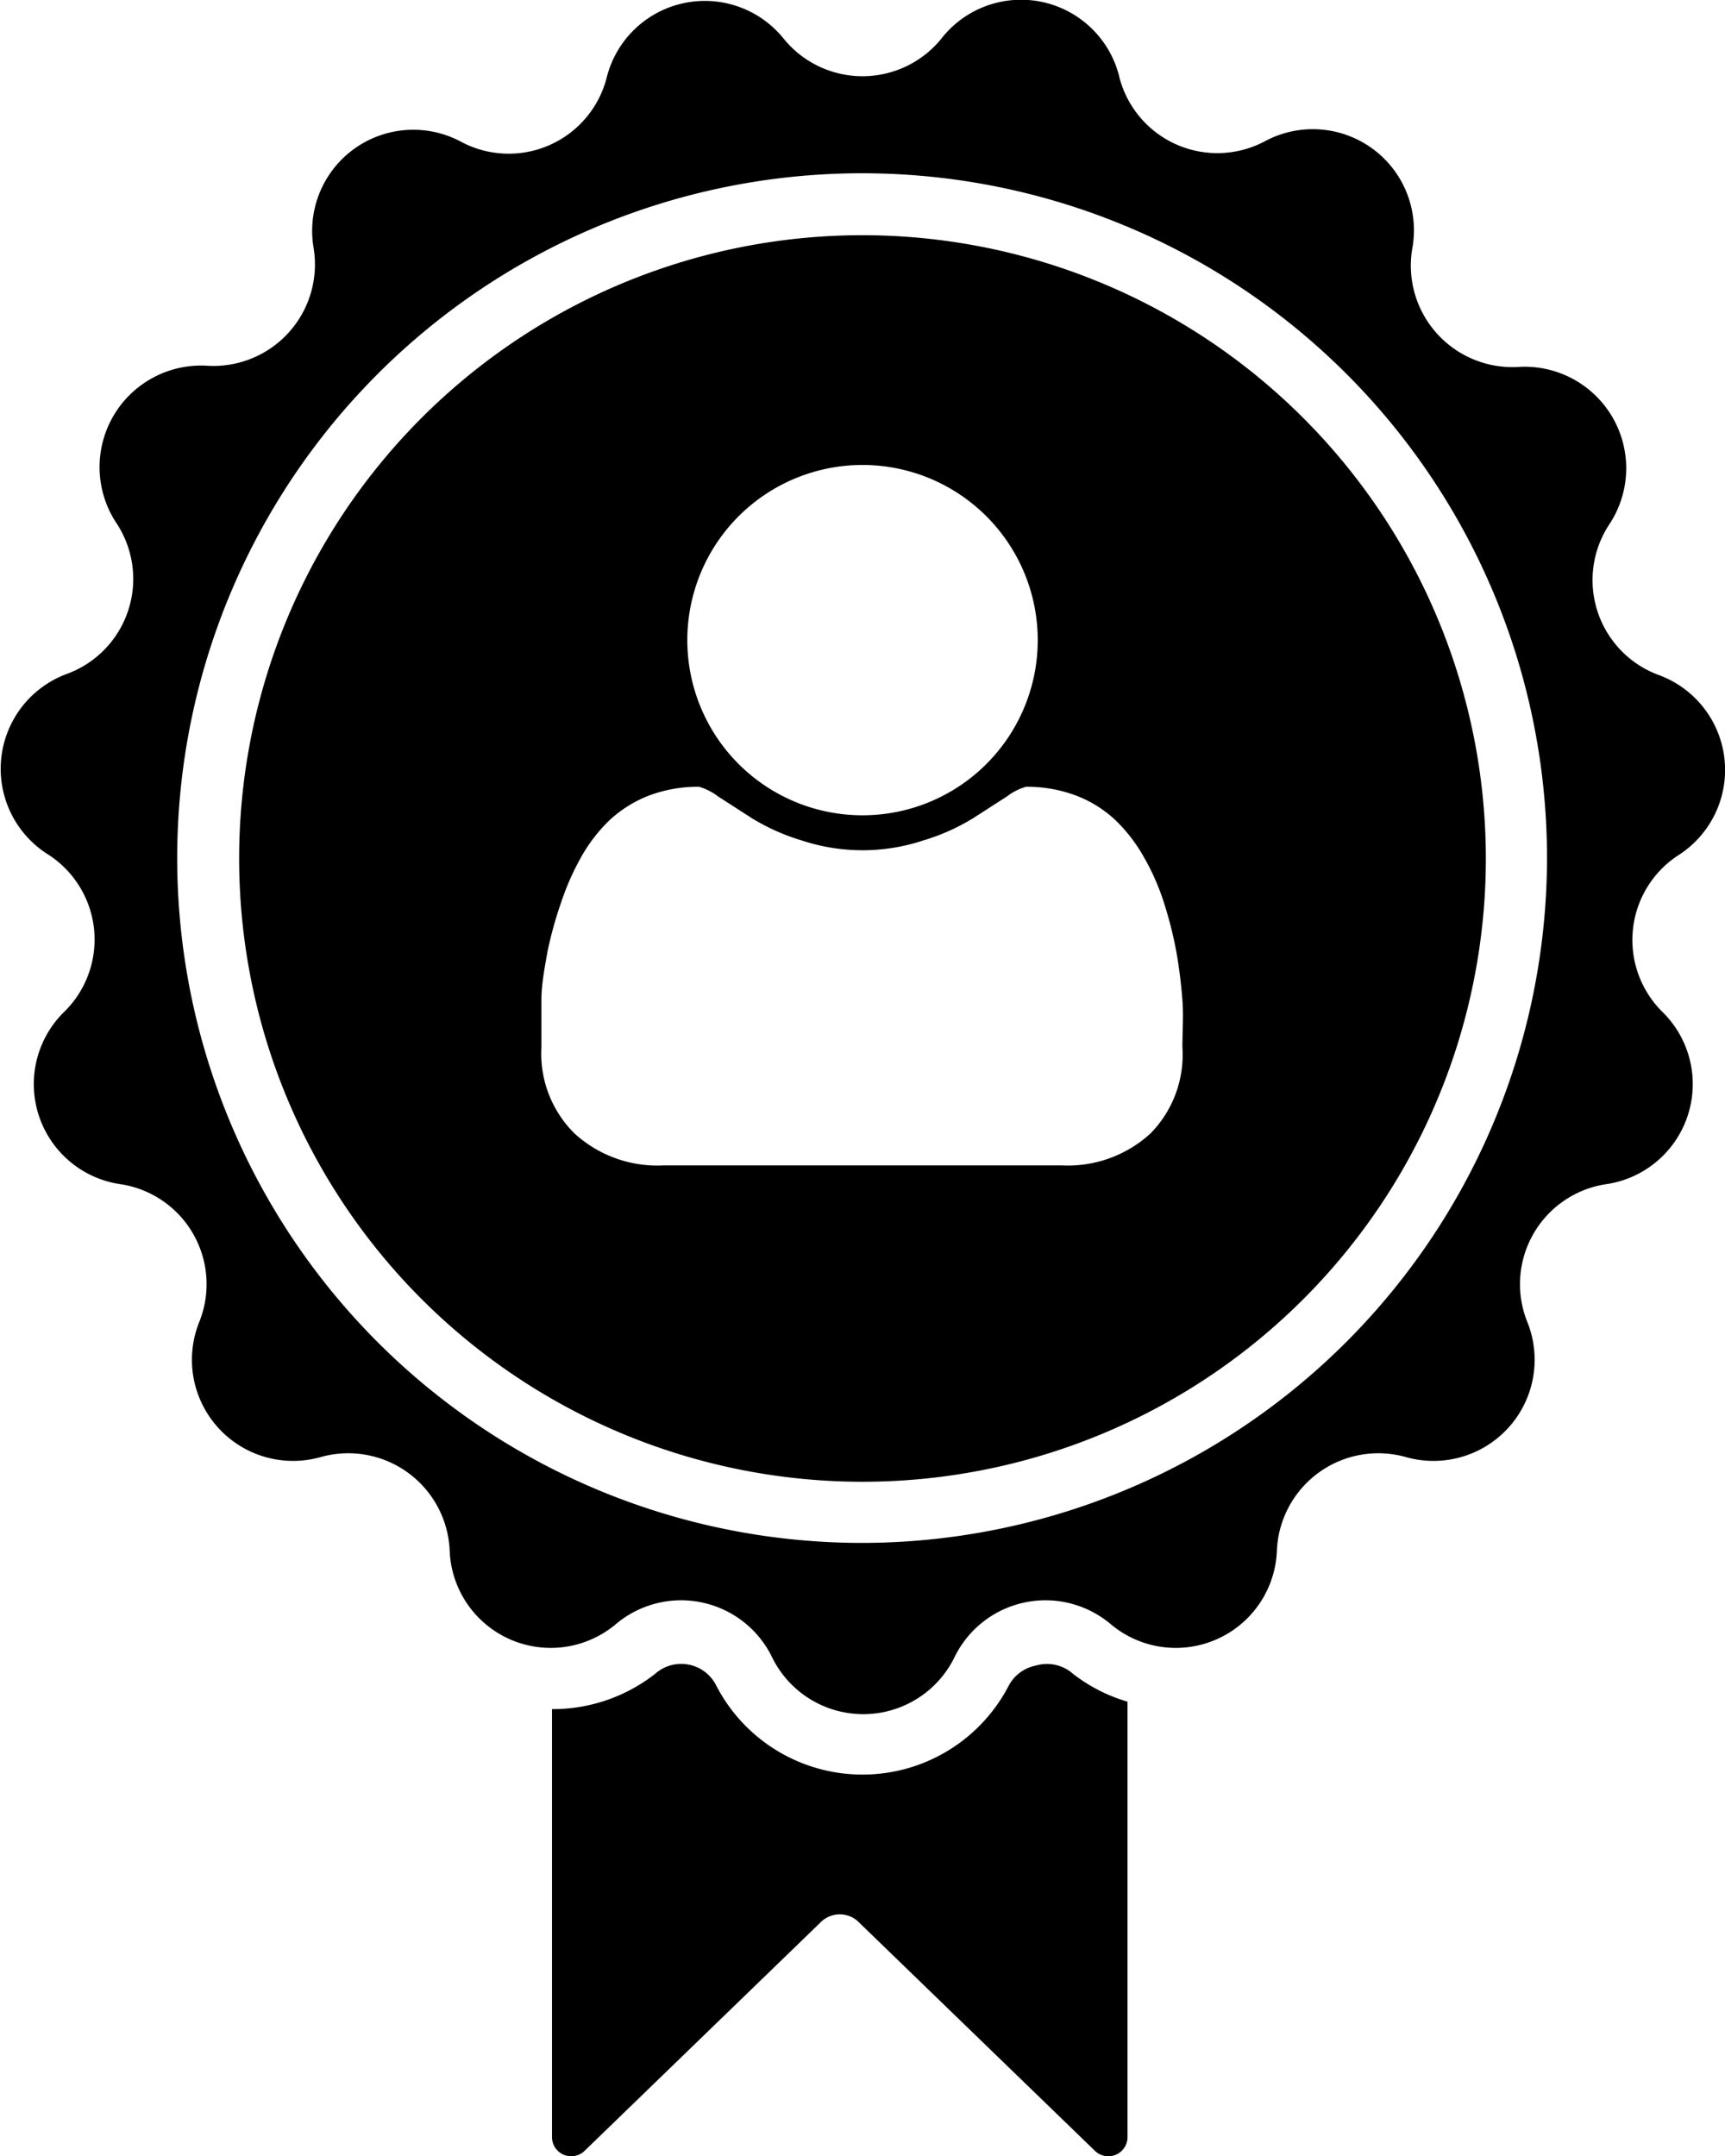 <svg id="e1cfacdd-e086-4260-9fdb-327b0ecb054b" class="badge-user1" data-name="badge-user" xmlns="http://www.w3.org/2000/svg" width="44" height="55" viewBox="0 0 44 55">
<path d="M22,6A15.9,15.9,0,1,0,37.9,21.89,15.91,15.91,0,0,0,22,6Zm-3.16,7.17a4.47,4.47,0,0,1,7.63,3.16,4.47,4.47,0,0,1-7.63,3.16,4.47,4.47,0,0,1,0-6.32Zm10.5,15.75a3.12,3.12,0,0,1-2.25.81H16.92a3.13,3.13,0,0,1-2.26-.81,2.86,2.86,0,0,1-.85-2.2c0-.41,0-.81,0-1.21s.08-.81.16-1.26A10.27,10.27,0,0,1,14.32,23a6.61,6.61,0,0,1,.5-1.13,4.1,4.1,0,0,1,.72-.94,3.16,3.16,0,0,1,1-.63,3.57,3.57,0,0,1,1.29-.23,1.51,1.51,0,0,1,.49.25l.87.56a5.36,5.36,0,0,0,1.26.56,4.93,4.93,0,0,0,3.1,0,5.36,5.36,0,0,0,1.26-.56l.87-.56a1.51,1.51,0,0,1,.49-.25,3.57,3.57,0,0,1,1.29.23,3.05,3.05,0,0,1,1,.63,4.1,4.1,0,0,1,.72.94,5.91,5.91,0,0,1,.5,1.13A10.27,10.27,0,0,1,30,24.25c.08.45.13.87.16,1.26s0,.8,0,1.21A2.86,2.86,0,0,1,29.34,28.92Z"/>
<path d="M42.79,21.83a2.58,2.58,0,0,0-.48-4.61,2.58,2.58,0,0,1-1.25-3.86,2.59,2.59,0,0,0-2.32-4,2.59,2.59,0,0,1-2.72-3A2.58,2.58,0,0,0,32.27,3.6,2.58,2.58,0,0,1,28.56,2,2.58,2.58,0,0,0,24,1,2.59,2.59,0,0,1,20,1a2.58,2.58,0,0,0-4.53,1A2.58,2.58,0,0,1,11.73,3.6,2.58,2.58,0,0,0,8,6.33a2.59,2.59,0,0,1-2.72,3,2.59,2.59,0,0,0-2.32,4,2.58,2.58,0,0,1-1.25,3.86,2.58,2.58,0,0,0-.48,4.61,2.58,2.58,0,0,1,.42,4,2.58,2.58,0,0,0,1.43,4.41,2.58,2.58,0,0,1,2,3.52,2.58,2.58,0,0,0,3.1,3.44,2.59,2.59,0,0,1,3.29,2.39h0a2.58,2.58,0,0,0,4.23,1.88,2.58,2.58,0,0,1,4,.85,2.59,2.59,0,0,0,4.64,0,2.58,2.58,0,0,1,4-.85h0a2.58,2.58,0,0,0,4.23-1.88,2.59,2.59,0,0,1,3.29-2.39,2.58,2.58,0,0,0,3.1-3.44,2.58,2.58,0,0,1,2-3.52,2.58,2.58,0,0,0,1.43-4.41A2.58,2.58,0,0,1,42.79,21.83ZM22,39.36A17.47,17.47,0,1,1,39.46,21.89,17.49,17.49,0,0,1,22,39.36Z"/>
<path d="M26.42,42.49a1,1,0,0,0-.7.53,4.2,4.2,0,0,1-7.44,0,1,1,0,0,0-1.57-.32,4.23,4.23,0,0,1-2.63.9V54.52a.49.49,0,0,0,.84.34l6-5.81a.69.69,0,0,1,1,0l6,5.81a.49.49,0,0,0,.84-.34V43.41a4.17,4.17,0,0,1-1.39-.71A1,1,0,0,0,26.42,42.49Z"/>
</svg>
